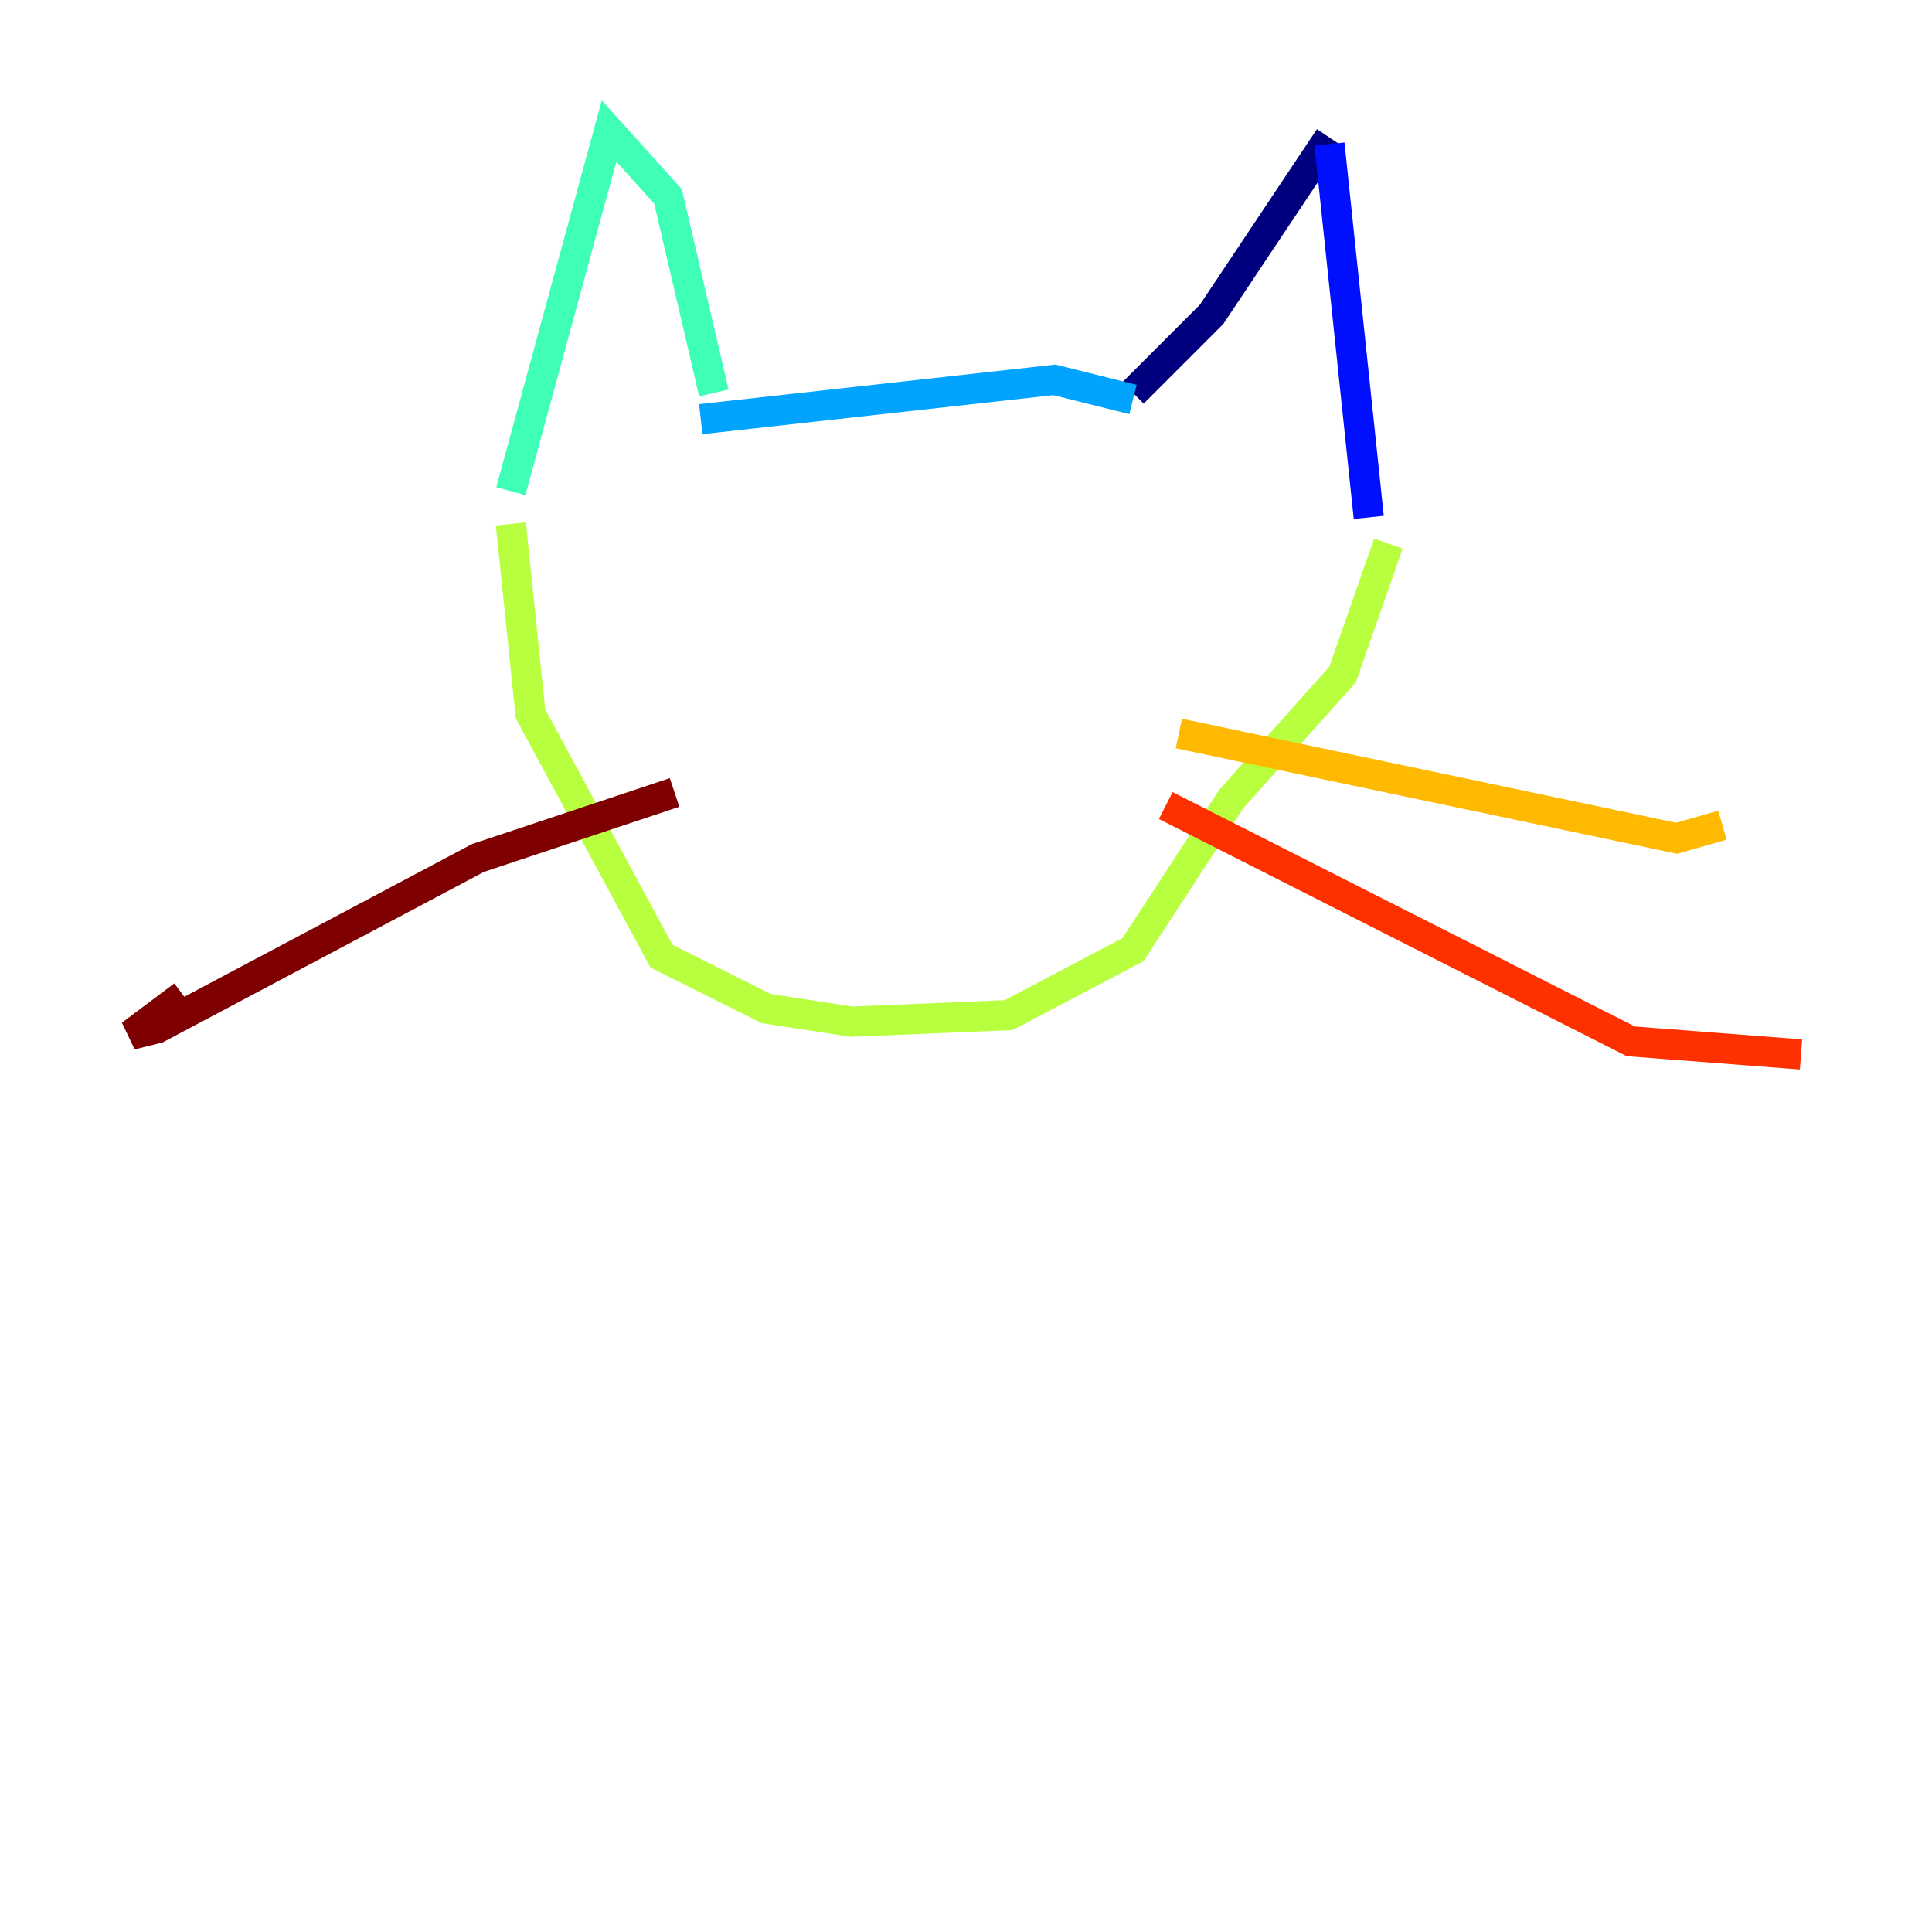 <?xml version="1.0" encoding="utf-8" ?>
<svg baseProfile="tiny" height="128" version="1.2" viewBox="0,0,128,128" width="128" xmlns="http://www.w3.org/2000/svg" xmlns:ev="http://www.w3.org/2001/xml-events" xmlns:xlink="http://www.w3.org/1999/xlink"><defs /><polyline fill="none" points="88.081,9.112 80.271,20.827 75.064,26.034" stroke="#00007f" stroke-width="2" /><polyline fill="none" points="88.081,9.546 90.685,34.278" stroke="#0010ff" stroke-width="2" /><polyline fill="none" points="75.064,26.468 69.858,25.166 46.427,27.77" stroke="#00a4ff" stroke-width="2" /><polyline fill="none" points="47.295,26.034 44.258,13.017 40.352,8.678 33.844,32.542" stroke="#3fffb7" stroke-width="2" /><polyline fill="none" points="33.844,34.712 35.146,47.295 43.824,63.349 50.766,66.82 56.407,67.688 66.82,67.254 75.064,62.915 81.573,52.936 88.949,44.691 91.986,36.014" stroke="#b7ff3f" stroke-width="2" /><polyline fill="none" points="78.102,48.597 111.078,55.539 114.115,54.671" stroke="#ffb900" stroke-width="2" /><polyline fill="none" points="77.234,53.37 108.041,68.99 119.322,69.858" stroke="#ff3000" stroke-width="2" /><polyline fill="none" points="44.691,52.502 31.675,56.841 10.414,68.122 8.678,68.556 12.149,65.953" stroke="#7f0000" stroke-width="2" /></svg>